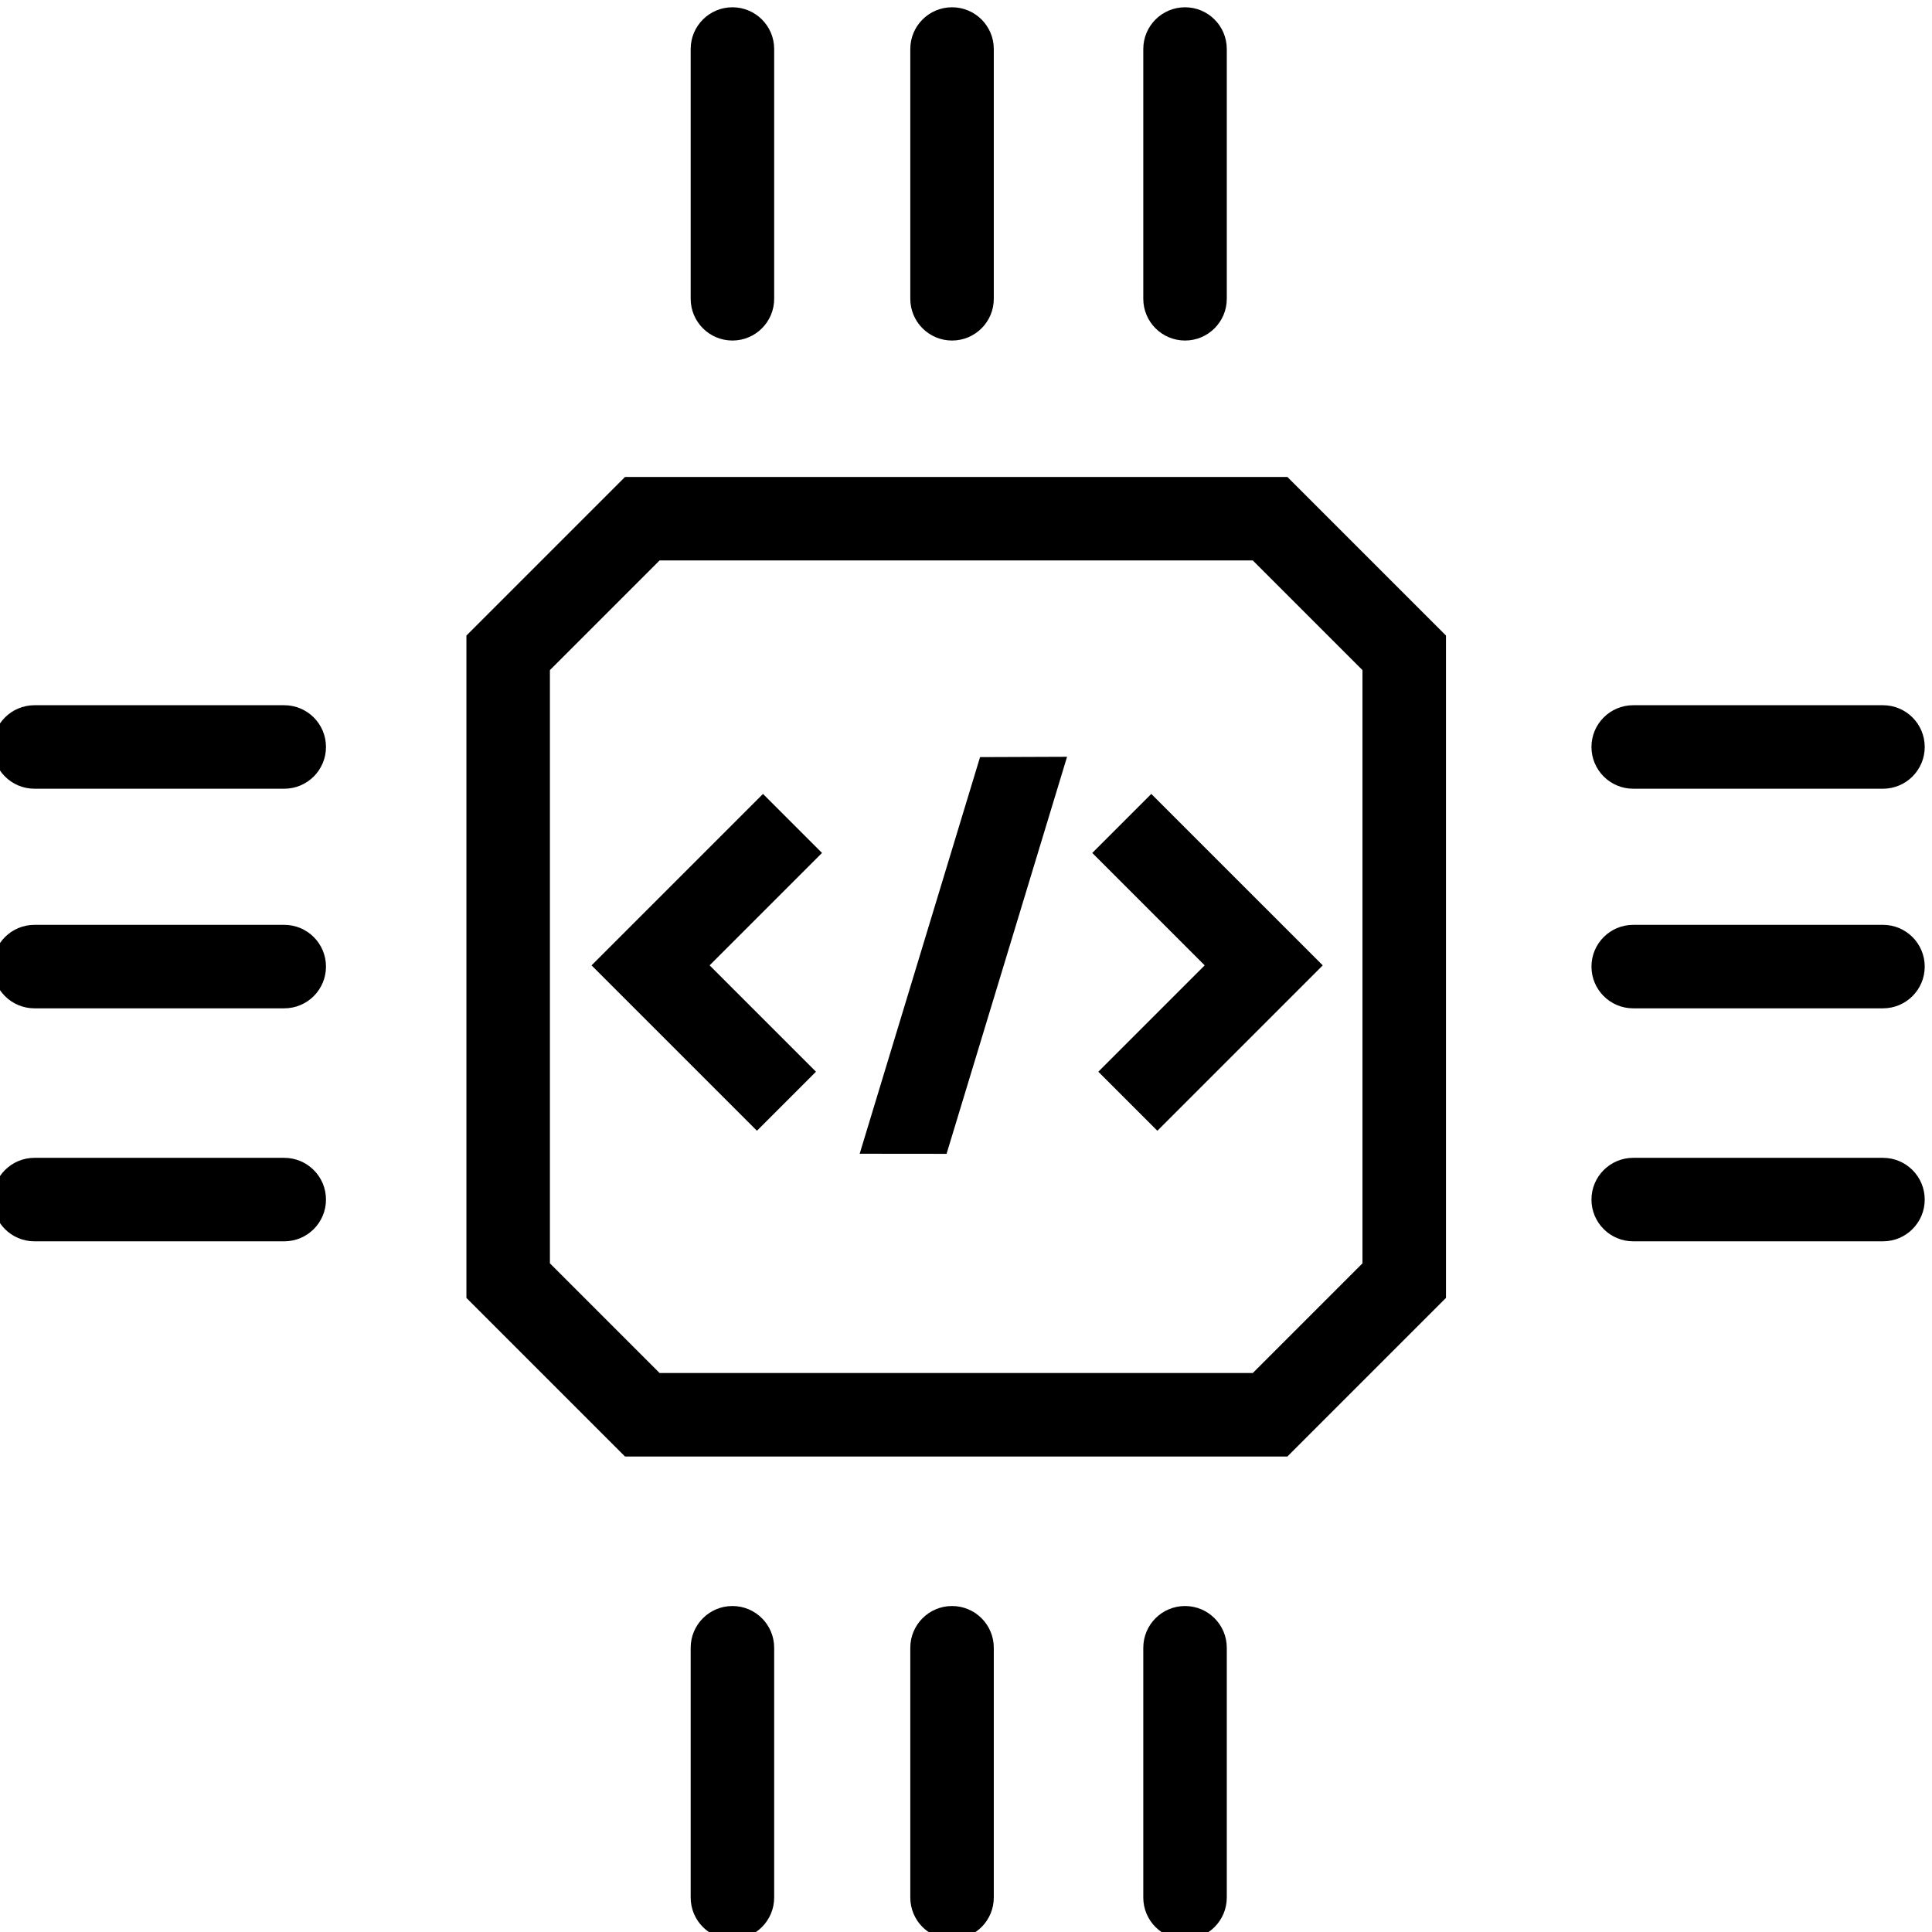 <svg xmlns="http://www.w3.org/2000/svg" xml:space="preserve" width="2cm" height="2cm" version="1.1" style="shape-rendering:geometricPrecision; text-rendering:geometricPrecision; image-rendering:optimizeQuality; fill-rule:evenodd; clip-rule:evenodd" viewBox="0 0 2000 2000" xmlns:xlink="http://www.w3.org/1999/xlink">
 <g>
  <path class="fil0" d="M664.91 493.74l667.78 0 164.18 164.18 0 685.66 -164.19 164.2 -685.66 0 -164.19 -164.19 0 -685.67 164.18 -164.18 17.9 0zm631.99 86.44l-614.1 0 -113.53 113.53 0 614.09 113.54 113.54 614.08 0 113.54 -113.54 0 -614.09 -113.53 -113.53zm393.8 236.3c-23.87,0 -43.22,-19.35 -43.22,-43.22 0,-23.87 19.35,-43.22 43.22,-43.22l258.55 0c23.87,0 43.22,19.35 43.22,43.22 0,23.87 -19.35,43.22 -43.22,43.22l-258.55 0zm0 468.53c-23.87,0 -43.22,-19.34 -43.22,-43.21 0,-23.87 19.35,-43.22 43.22,-43.22l258.55 0c23.87,0 43.22,19.35 43.22,43.22 0,23.87 -19.35,43.21 -43.22,43.21l-258.55 0zm0 -241.19c-23.87,0 -43.22,-19.34 -43.22,-43.21 0,-23.87 19.35,-43.22 43.22,-43.22l258.55 0c23.87,0 43.22,19.35 43.22,43.22 0,23.87 -19.35,43.21 -43.22,43.21l-258.55 0zm-1655.01 -227.34c-23.87,0 -43.22,-19.35 -43.22,-43.22 0,-23.87 19.35,-43.22 43.22,-43.22l258.55 0c23.87,0 43.22,19.35 43.22,43.22 0,23.87 -19.35,43.22 -43.22,43.22l-258.55 0zm0 468.53c-23.87,0 -43.22,-19.34 -43.22,-43.21 0,-23.87 19.35,-43.22 43.22,-43.22l258.55 0c23.87,0 43.22,19.35 43.22,43.22 0,23.87 -19.35,43.21 -43.22,43.21l-258.55 0zm0 -241.19c-23.87,0 -43.22,-19.34 -43.22,-43.21 0,-23.87 19.35,-43.22 43.22,-43.22l258.55 0c23.87,0 43.22,19.35 43.22,43.22 0,23.87 -19.35,43.21 -43.22,43.21l-258.55 0zm747.89 126.73l-171.22 -171.22 177.48 -177.48 61.11 61.11 -116.37 116.37 110.11 110.11 -61.11 61.11zm353.39 -61.11l110.11 -110.11 -116.37 -116.37 61.11 -61.11 177.49 177.48 -171.22 171.22 -61.12 -61.11zm-247.04 84.91l124.62 -410.59 90.07 -0.34 -124.74 411.02 -89.95 -0.09zm-88.51 -885.05c0,23.87 -19.35,43.22 -43.22,43.22 -23.87,0 -43.22,-19.35 -43.22,-43.22l0 -258.55c0,-23.87 19.35,-43.22 43.22,-43.22 23.87,0 43.22,19.35 43.22,43.22l0 258.55zm468.54 0c0,23.87 -19.35,43.22 -43.22,43.22 -23.87,0 -43.22,-19.35 -43.22,-43.22l0 -258.55c0,-23.87 19.35,-43.22 43.22,-43.22 23.87,0 43.22,19.35 43.22,43.22l0 258.55zm-241.19 0c0,23.87 -19.35,43.22 -43.22,43.22 -23.87,0 -43.22,-19.35 -43.22,-43.22l0 -258.55c0,-23.87 19.35,-43.22 43.22,-43.22 23.87,0 43.22,19.35 43.22,43.22l0 258.55zm-227.35 1655.01c0,23.87 -19.35,43.22 -43.22,43.22 -23.87,0 -43.22,-19.35 -43.22,-43.22l0 -258.55c0,-23.87 19.35,-43.22 43.22,-43.22 23.87,0 43.22,19.35 43.22,43.22l0 258.55zm468.54 0c0,23.87 -19.35,43.22 -43.22,43.22 -23.87,0 -43.22,-19.35 -43.22,-43.22l0 -258.55c0,-23.87 19.35,-43.22 43.22,-43.22 23.87,0 43.22,19.35 43.22,43.22l0 258.55zm-241.19 0c0,23.87 -19.35,43.22 -43.22,43.22 -23.87,0 -43.22,-19.35 -43.22,-43.22l0 -258.55c0,-23.87 19.35,-43.22 43.22,-43.22 23.87,0 43.22,19.35 43.22,43.22l0 258.55z"/>
 </g>
</svg>
